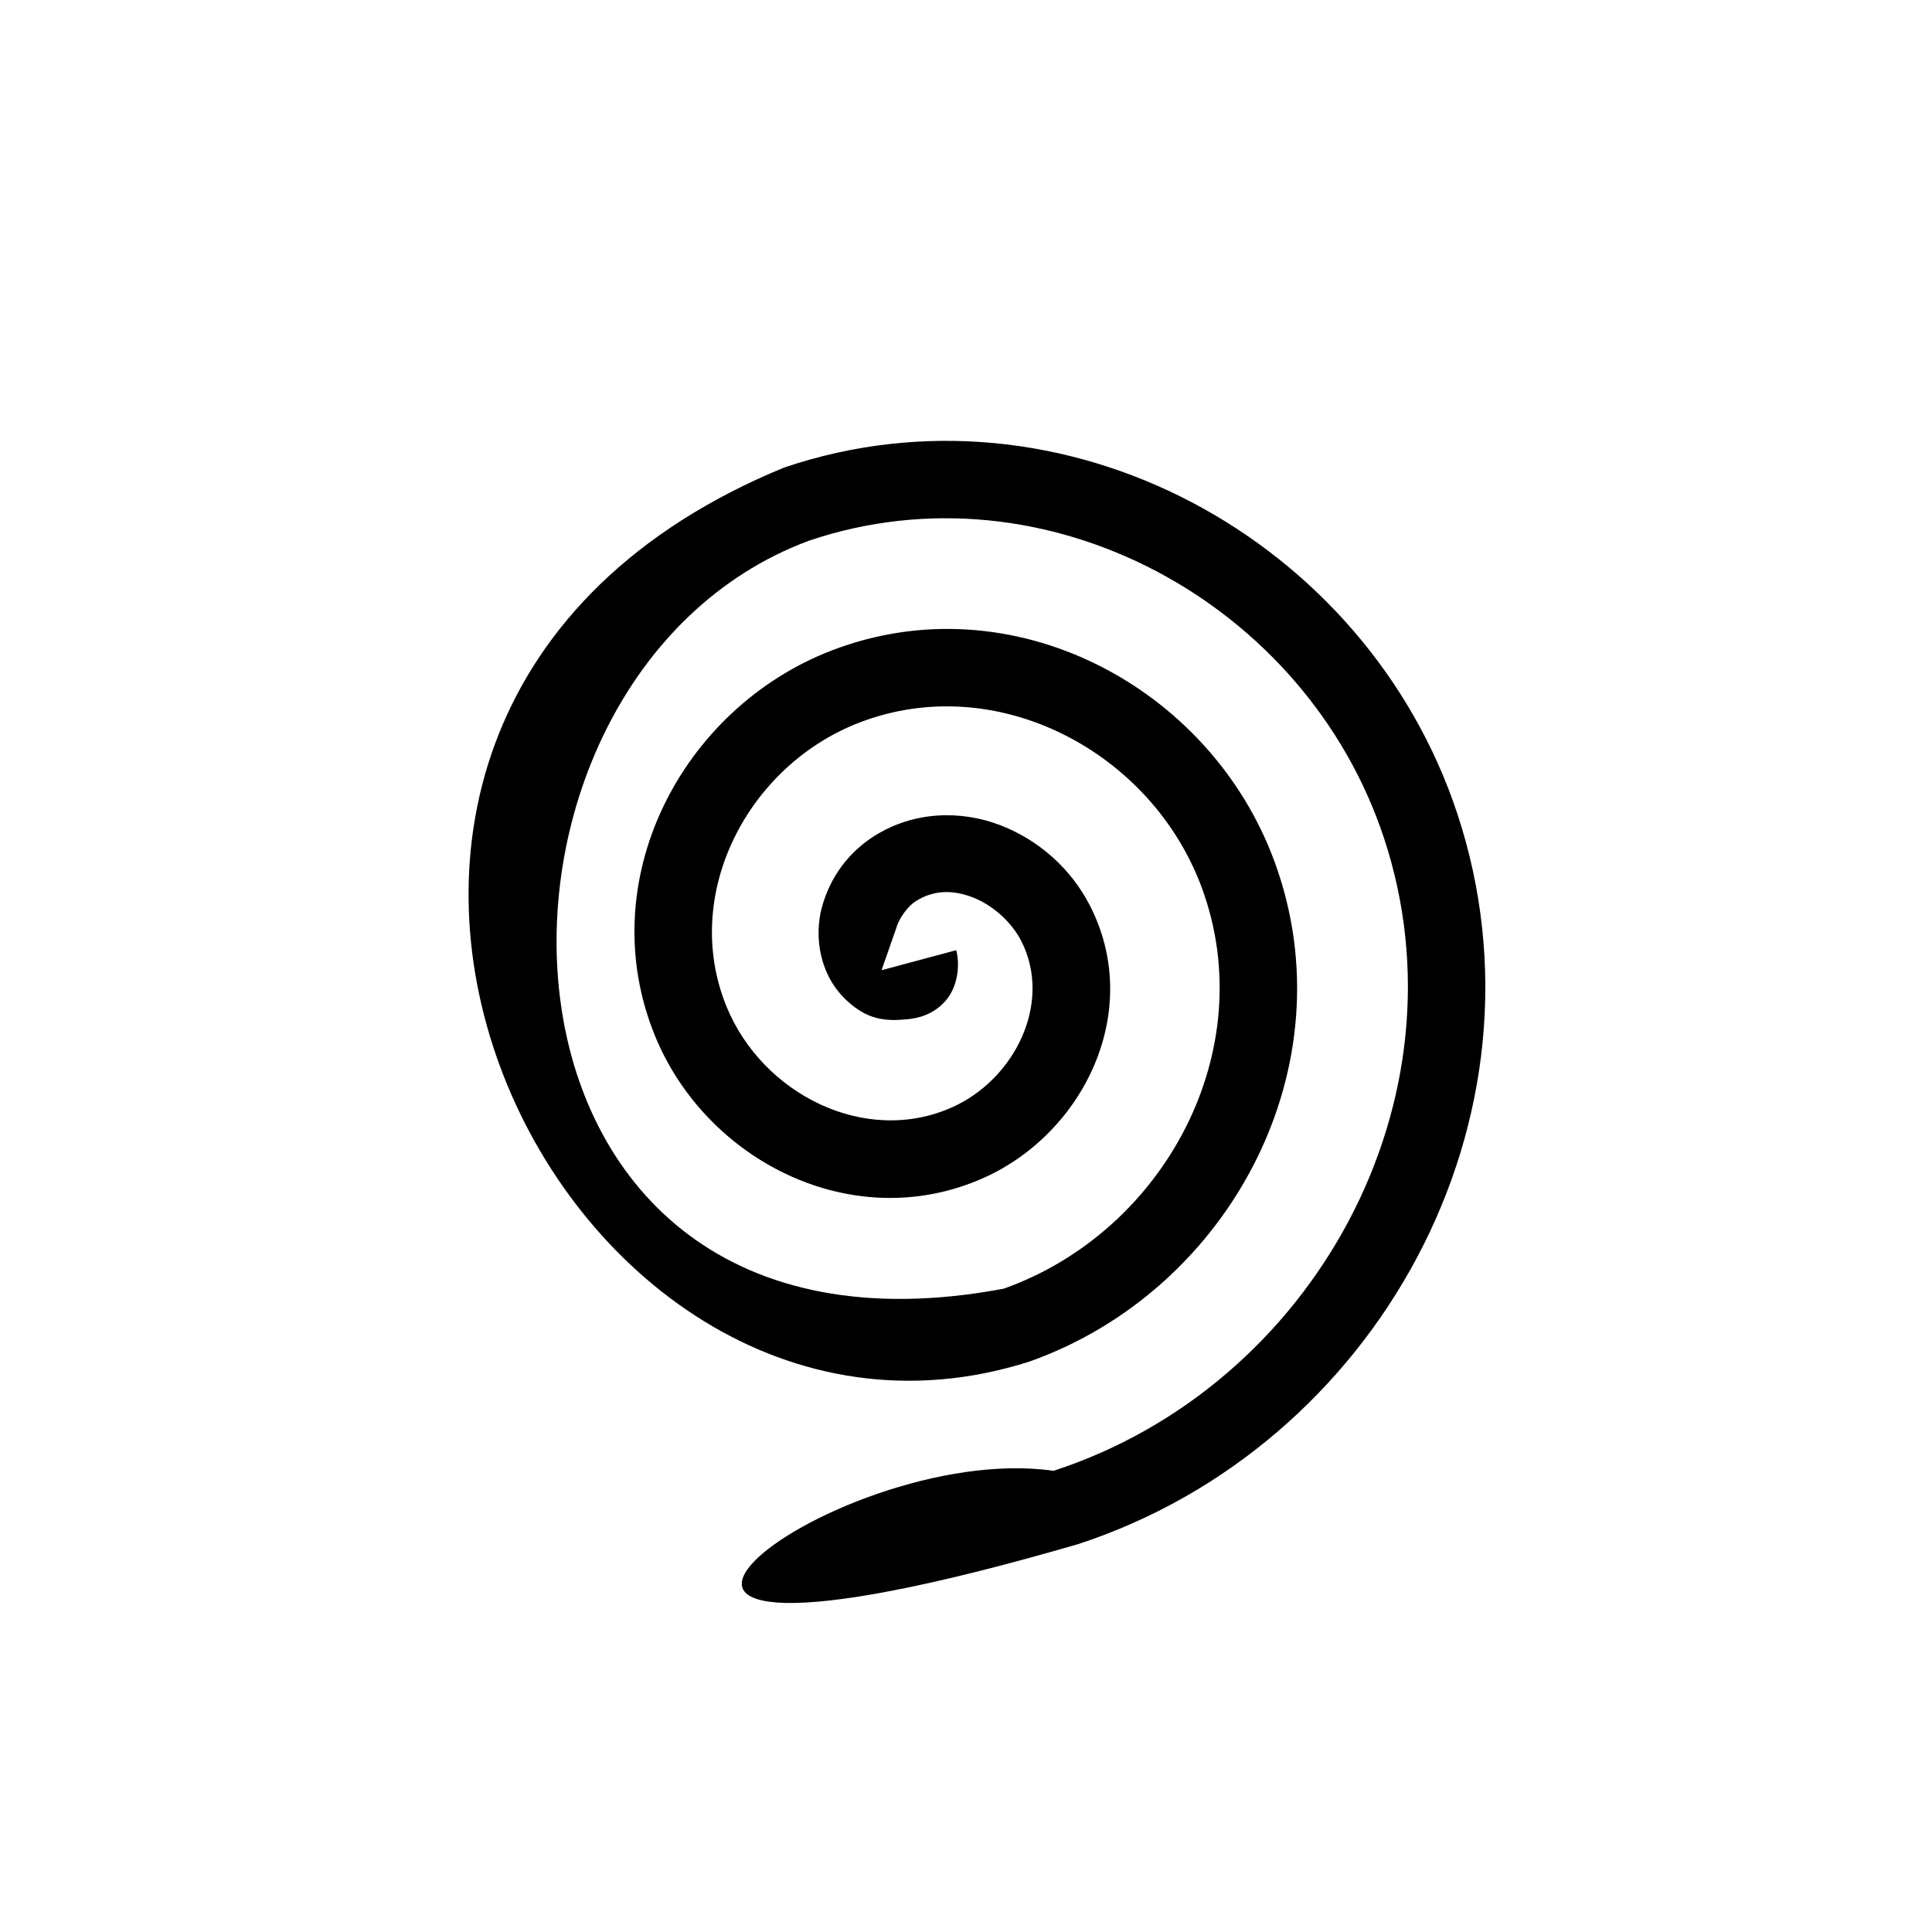 <svg xmlns="http://www.w3.org/2000/svg" xmlns:svg="http://www.w3.org/2000/svg" id="svg2" width="200" height="200" version="1.1" viewBox="0 0 200 200"><g id="layer1" transform="translate(0,-852.362)"><path style="color:#000;font-style:normal;font-variant:normal;font-weight:400;font-stretch:normal;font-size:medium;line-height:normal;font-family:sans-serif;text-indent:0;text-align:start;text-decoration:none;text-decoration-line:none;text-decoration-style:solid;text-decoration-color:#000;letter-spacing:normal;word-spacing:normal;text-transform:none;direction:ltr;block-progression:tb;writing-mode:lr-tb;baseline-shift:baseline;text-anchor:start;white-space:normal;clip-rule:nonzero;display:inline;overflow:visible;visibility:visible;opacity:1;isolation:auto;mix-blend-mode:normal;color-interpolation:sRGB;color-interpolation-filters:linearRGB;solid-color:#000;solid-opacity:1;fill:#000;fill-opacity:1;fill-rule:evenodd;stroke:none;stroke-width:8;stroke-linecap:butt;stroke-linejoin:miter;stroke-miterlimit:4;stroke-dasharray:none;stroke-dashoffset:0;stroke-opacity:1;color-rendering:auto;image-rendering:auto;shape-rendering:auto;text-rendering:auto;enable-background:accumulate" id="path4253" d="m 111.543,1012.229 c 31.037,-10.107 49.738,-44.152 39.316,-75.641 -9.419,-28.46 -40.752,-45.589 -69.668,-35.834 -62.973,25.863 -24.073,108.333 25.391,92.553 20.721,-7.358 33.144,-30.582 25.346,-51.781 -6.672,-18.138 -27.208,-28.997 -45.834,-21.826 -15.552,5.987 -24.852,23.852 -18.283,39.904 5.305,12.962 20.527,20.711 34.002,14.699 10.368,-4.625 16.582,-17.263 11.039,-28.15 -1.978,-3.886 -5.354,-6.871 -9.375,-8.395 -4.021,-1.523 -8.914,-1.453 -13.043,1.193 -2.613,1.675 -4.487,4.215 -5.336,7.275 -0.849,3.06 -0.284,7.106 2.6,9.75 2.087,1.914 3.853,2.127 6.205,1.902 1.176,-0.112 2.683,-0.468 3.955,-1.883 1.272,-1.415 1.552,-3.689 1.129,-5.268 l -7.729,2.07 1.549,-4.434 c 0.269,-0.97 1.21,-2.208 1.943,-2.678 1.857,-1.19 3.811,-1.238 5.893,-0.449 2.082,0.789 4.062,2.543 5.08,4.543 3.251,6.386 -0.665,14.313 -7.17,17.215 -9.013,4.021 -19.644,-1.395 -23.338,-10.422 -4.755,-11.619 2.189,-24.958 13.752,-29.41 14.214,-5.472 30.263,3.014 35.453,17.123 6.181,16.802 -3.856,35.564 -20.516,41.48 -57.057,10.737 -58.437,-63.204 -20.156,-77.432 24.546,-8.281 51.462,6.43 59.516,30.766 8.977,27.124 -7.299,56.761 -34.197,65.52 -23.092,-3.306 -60.527,25.916 2.477,7.607 z"/></g></svg>